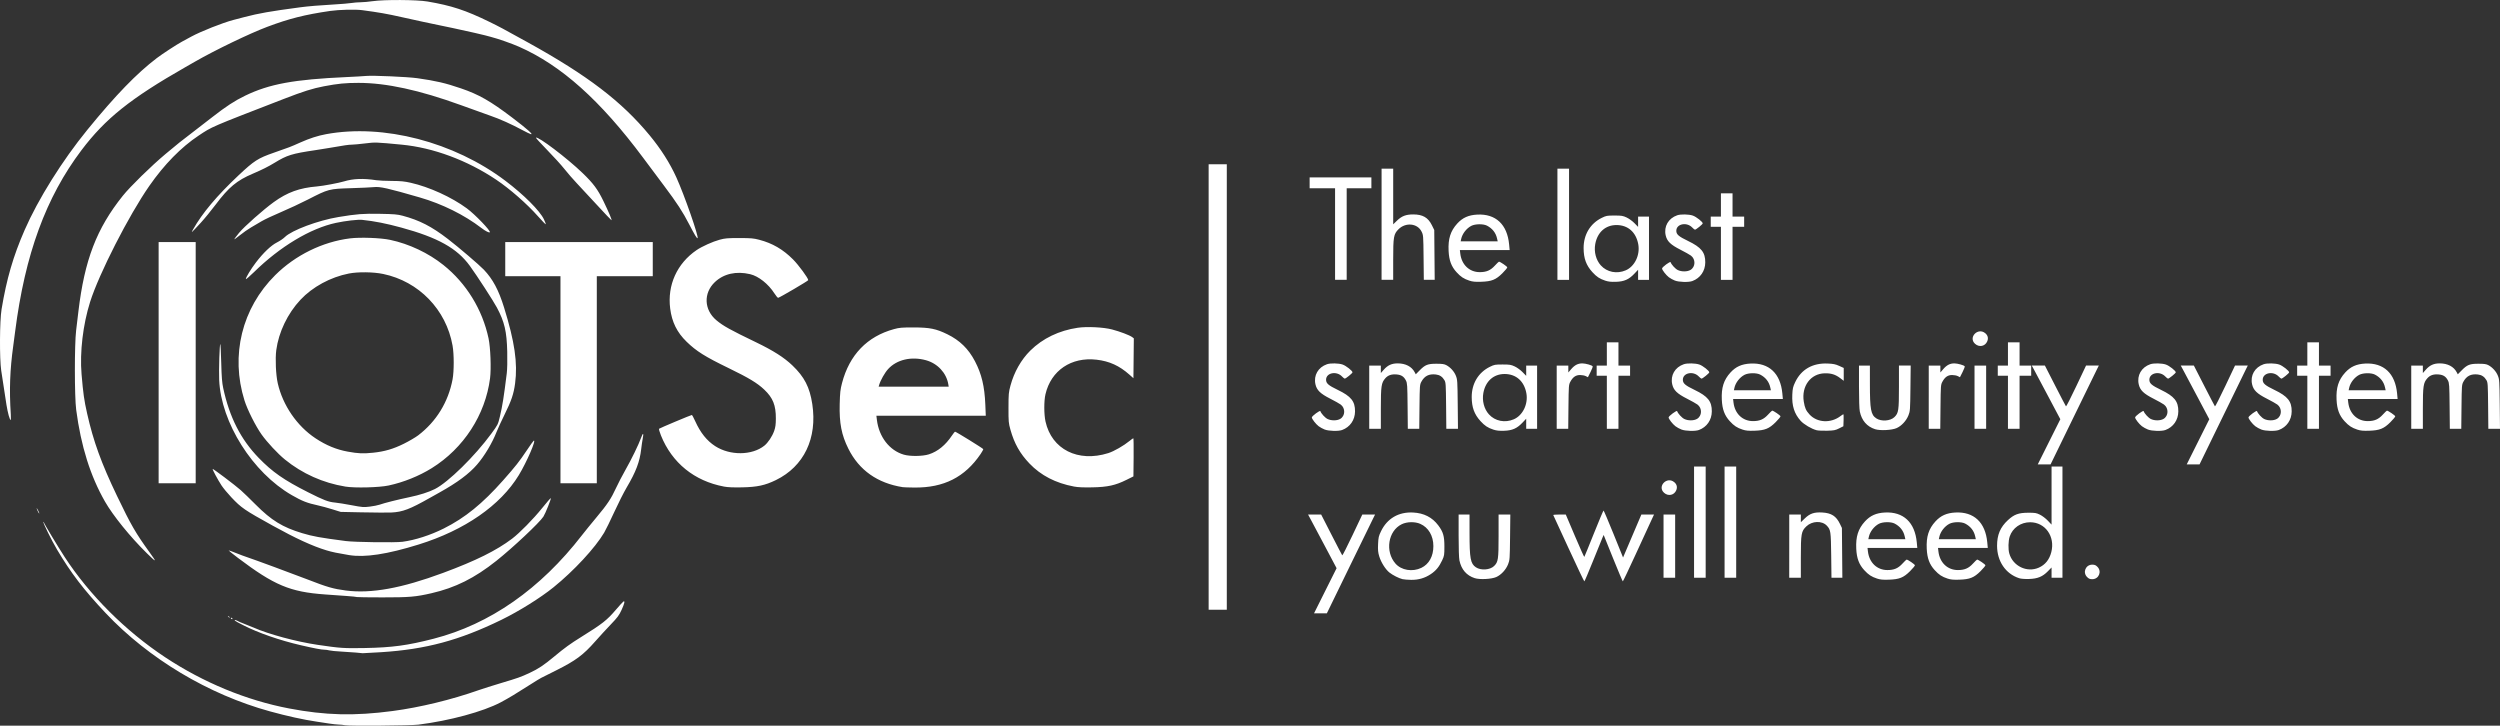 <?xml version="1.0" encoding="UTF-8" standalone="no"?>
<!-- Created with Inkscape (http://www.inkscape.org/) -->

<svg
   width="291.291mm"
   height="84.556mm"
   viewBox="0 0 291.291 84.556"
   version="1.1"
   id="svg5"
   inkscape:version="1.1.2 (b8e25be833, 2022-02-05)"
   sodipodi:docname="logo_full.svg"
   xmlns:inkscape="http://www.inkscape.org/namespaces/inkscape"
   xmlns:sodipodi="http://sodipodi.sourceforge.net/DTD/sodipodi-0.dtd"
   xmlns="http://www.w3.org/2000/svg"
   xmlns:svg="http://www.w3.org/2000/svg">
  <rect x="0" y="0" width="291.291" height="84.556" fill="#333333" stroke="none"/>
  <sodipodi:namedview
     id="namedview7"
     pagecolor="#505050"
     bordercolor="#eeeeee"
     borderopacity="1"
     inkscape:pageshadow="0"
     inkscape:pageopacity="0"
     inkscape:pagecheckerboard="0"
     inkscape:document-units="mm"
     showgrid="false"
     inkscape:zoom="0.90583672"
     inkscape:cx="627.59655"
     inkscape:cy="454.82811"
     inkscape:window-width="1920"
     inkscape:window-height="1177"
     inkscape:window-x="-8"
     inkscape:window-y="-8"
     inkscape:window-maximized="1"
     inkscape:current-layer="layer1" />
  <defs
     id="defs2" />
  <g
     inkscape:label="Слой 1"
     inkscape:groupmode="layer"
     id="layer1"
     transform="translate(35.298,-73.572)">
    <path
       style="fill:#ffffff;stroke-width:0.085"
       d="m 4.902,158.074 c -0.186,-0.04 -0.513,-0.075 -0.726,-0.077 -0.213,-0.003 -0.727,-0.058 -1.143,-0.123 -0.416,-0.065 -1.061,-0.164 -1.433,-0.219 -1.562,-0.232 -3.41,-0.638 -5.443,-1.197 -7.166,-1.97 -14.128,-6.135 -19.143,-11.451 -2.537,-2.69 -4.064,-4.686 -5.678,-7.419 -0.628,-1.064 -1.647,-3.128 -1.578,-3.197 0.027,-0.027 0.049,-0.01 0.049,0.037 0,0.103 1.654,2.856 2.432,4.049 2.893,4.434 7.078,8.609 11.696,11.669 4.451,2.949 9.468,5.022 14.446,5.971 4.242,0.809 7.596,0.892 12.065,0.3 3.19,-0.423 6.832,-1.306 10.033,-2.433 0.466,-0.164 1.628,-0.532 2.582,-0.817 2.009,-0.6 2.314,-0.709 3.342,-1.187 1.018,-0.474 1.671,-0.908 2.881,-1.917 1.197,-0.998 1.868,-1.484 3.133,-2.27 2.476,-1.539 3.003,-1.953 4.047,-3.178 0.417,-0.489 0.81,-0.919 0.874,-0.957 0.208,-0.122 0.13,0.231 -0.218,0.989 -0.286,0.622 -0.466,0.865 -1.249,1.681 -0.503,0.525 -1.317,1.411 -1.81,1.97 -1.409,1.599 -2.267,2.236 -4.566,3.388 -0.815,0.408 -1.596,0.8 -1.736,0.87 -0.14,0.07 -0.654,0.384 -1.143,0.697 -1.732,1.109 -2.678,1.679 -3.56,2.146 -2.061,1.091 -5.95,2.146 -9.606,2.606 -0.917,0.115 -8.065,0.173 -8.551,0.07 z m 1.304,-8.465 c -0.354,-0.034 -1.141,-0.087 -1.749,-0.119 -0.608,-0.031 -1.232,-0.094 -1.388,-0.138 -0.156,-0.045 -0.415,-0.081 -0.578,-0.081 -0.342,0 -1.201,-0.163 -2.754,-0.523 -2.432,-0.563 -4.968,-1.444 -6.646,-2.307 -0.116,-0.06 -0.421,-0.216 -0.676,-0.347 -0.255,-0.131 -0.416,-0.254 -0.357,-0.274 0.059,-0.02 0.192,0.019 0.295,0.085 0.103,0.067 0.474,0.228 0.823,0.358 0.349,0.13 0.826,0.322 1.058,0.425 1.741,0.774 5,1.652 7.493,2.02 2.613,0.386 3.032,0.414 5.466,0.37 3.202,-0.058 4.98,-0.298 8.039,-1.086 6.548,-1.687 12.431,-5.793 17.275,-12.056 0.324,-0.419 1.079,-1.348 1.677,-2.064 1.292,-1.545 1.725,-2.193 2.296,-3.44 0.235,-0.512 0.724,-1.454 1.087,-2.092 0.721,-1.268 1.531,-2.932 1.842,-3.785 0.227,-0.623 0.312,-0.552 0.176,0.149 -0.051,0.264 -0.129,0.803 -0.174,1.199 -0.165,1.461 -0.614,2.646 -1.689,4.463 -0.332,0.561 -0.982,1.847 -1.445,2.859 -0.463,1.011 -0.995,2.096 -1.181,2.41 -1.06,1.784 -3.525,4.444 -5.899,6.364 -1.526,1.234 -4.021,2.791 -6.09,3.8 -4.894,2.385 -8.784,3.431 -14.002,3.764 -1.13,0.072 -2.1,0.126 -2.155,0.119 -0.055,-0.007 -0.39,-0.04 -0.744,-0.073 z m -14.596,-3.979 c -0.029,-0.047 -0.014,-0.085 0.032,-0.085 0.047,0 0.108,0.038 0.137,0.085 0.029,0.047 0.014,0.085 -0.032,0.085 -0.047,0 -0.108,-0.038 -0.137,-0.085 z m -0.296,-0.169 c -0.076,-0.049 -0.087,-0.083 -0.026,-0.083 0.055,-6.8e-4 0.124,0.037 0.153,0.083 0.065,0.105 0.036,0.105 -0.127,0 z m 127.807,-3.054 1.316,-2.631 -1.286,-2.428 c -0.707,-1.335 -1.455,-2.742 -1.662,-3.126 l -0.376,-0.699 h 0.763 0.763 l 1.202,2.349 c 0.661,1.292 1.226,2.376 1.256,2.408 0.03,0.032 0.567,-1.025 1.195,-2.349 l 1.141,-2.408 h 0.744 0.744 l -0.242,0.487 c -0.133,0.268 -1.397,2.859 -2.81,5.757 l -2.569,5.271 h -0.747 -0.747 z M 105.528,118.664 V 92.714 h 1.058 1.058 v 25.95 25.95 h -1.058 -1.058 z M 6.287,143.136 c -0.022,-0.022 -0.59,-0.079 -1.263,-0.127 -0.673,-0.048 -1.776,-0.127 -2.451,-0.175 -4.072,-0.29 -5.917,-1.065 -10.154,-4.264 -0.61,-0.461 -1.097,-0.852 -1.08,-0.868 0.016,-0.016 0.391,0.117 0.832,0.297 0.441,0.18 1.067,0.412 1.39,0.517 0.697,0.227 5.386,1.956 6.895,2.543 2.368,0.921 3.079,1.127 4.544,1.317 2.955,0.382 6.485,-0.258 11.331,-2.054 3.82,-1.416 6.213,-2.603 8.043,-3.988 0.877,-0.664 2.48,-2.296 3.491,-3.555 0.535,-0.666 0.992,-1.192 1.016,-1.168 0.063,0.063 -0.63,1.793 -0.863,2.155 -0.452,0.703 -3.56,3.624 -5.484,5.153 -2.532,2.012 -4.776,3.133 -7.559,3.773 -1.843,0.424 -2.573,0.486 -5.722,0.485 -1.61,-4.3e-4 -2.946,-0.019 -2.968,-0.04 z M 147.479,137.481 c -0.97,-2.107 -1.778,-3.86 -1.796,-3.895 -0.018,-0.035 0.303,-0.063 0.713,-0.062 l 0.746,0.001 1.058,2.488 c 0.582,1.368 1.076,2.47 1.099,2.449 0.022,-0.022 0.523,-1.247 1.113,-2.722 0.59,-1.476 1.098,-2.683 1.13,-2.683 0.031,0 0.555,1.232 1.165,2.737 l 1.107,2.737 1.067,-2.503 1.067,-2.503 0.738,-0.002 0.738,-0.002 -0.363,0.783 c -0.2,0.431 -1.007,2.183 -1.793,3.895 -0.786,1.711 -1.452,3.111 -1.481,3.111 -0.028,0 -0.542,-1.217 -1.142,-2.704 l -1.09,-2.704 -0.137,0.312 c -0.075,0.172 -0.569,1.388 -1.096,2.704 -0.527,1.315 -0.986,2.392 -1.019,2.392 -0.033,0 -0.854,-1.724 -1.823,-3.831 z m -19.367,3.57 c -0.412,-0.097 -1.122,-0.457 -1.519,-0.769 -0.448,-0.353 -0.973,-1.183 -1.181,-1.867 -0.148,-0.487 -0.172,-0.74 -0.141,-1.452 0.035,-0.776 0.069,-0.926 0.344,-1.495 0.718,-1.488 2.047,-2.264 3.73,-2.179 1.267,0.064 2.231,0.555 2.939,1.497 0.575,0.766 0.715,1.248 0.714,2.463 -9.3e-4,1.009 -0.013,1.085 -0.267,1.626 -0.352,0.75 -0.718,1.192 -1.323,1.596 -0.688,0.46 -1.43,0.675 -2.289,0.664 -0.379,-0.005 -0.833,-0.042 -1.007,-0.083 z m 2.2,-1.314 c 0.893,-0.43 1.402,-1.349 1.402,-2.531 0,-1.202 -0.572,-2.175 -1.527,-2.596 -0.624,-0.275 -1.551,-0.256 -2.168,0.047 -1.584,0.775 -1.96,3.171 -0.719,4.584 0.686,0.782 1.977,0.994 3.011,0.496 z m 53.096,1.248 c -0.652,-0.215 -1.002,-0.445 -1.494,-0.983 -0.61,-0.667 -0.875,-1.378 -0.928,-2.487 -0.068,-1.412 0.221,-2.322 1.011,-3.187 0.621,-0.679 1.309,-0.987 2.323,-1.04 2.156,-0.113 3.499,1.143 3.718,3.474 l 0.061,0.656 h -2.9 -2.9 l 0.05,0.423 c 0.153,1.288 1.061,2.152 2.264,2.152 0.785,0 1.253,-0.202 1.764,-0.76 0.231,-0.253 0.446,-0.46 0.477,-0.46 0.146,0 0.967,0.563 0.969,0.665 0.001,0.063 -0.255,0.371 -0.569,0.685 -0.759,0.758 -1.248,0.953 -2.477,0.992 -0.697,0.022 -0.993,-0.006 -1.369,-0.13 z m 3.22,-4.931 c -0.146,-0.652 -0.547,-1.156 -1.174,-1.48 -0.433,-0.223 -1.373,-0.209 -1.828,0.028 -0.56,0.292 -1.044,0.919 -1.174,1.524 l -0.059,0.275 h 2.157 2.157 z m 4.993,4.931 c -0.652,-0.215 -1.002,-0.445 -1.494,-0.983 -0.61,-0.667 -0.875,-1.378 -0.928,-2.487 -0.068,-1.412 0.221,-2.322 1.011,-3.187 0.621,-0.679 1.309,-0.987 2.323,-1.04 2.156,-0.113 3.499,1.143 3.718,3.474 l 0.061,0.656 h -2.9 -2.9 l 0.05,0.423 c 0.153,1.288 1.061,2.152 2.264,2.152 0.785,0 1.253,-0.202 1.764,-0.76 0.231,-0.253 0.446,-0.46 0.477,-0.46 0.146,0 0.967,0.563 0.969,0.665 0.001,0.063 -0.255,0.371 -0.569,0.685 -0.759,0.758 -1.248,0.953 -2.477,0.992 -0.697,0.022 -0.993,-0.006 -1.369,-0.13 z m 3.22,-4.931 c -0.146,-0.652 -0.547,-1.156 -1.174,-1.48 -0.433,-0.223 -1.373,-0.209 -1.828,0.028 -0.56,0.292 -1.044,0.919 -1.174,1.524 l -0.059,0.275 h 2.157 2.157 z m -58.305,4.884 c -0.961,-0.312 -1.562,-1.006 -1.786,-2.065 -0.058,-0.273 -0.095,-1.407 -0.095,-2.9 v -2.451 h 0.635 0.635 l 0.002,2.138 c 0.002,2.998 0.111,3.587 0.742,4.011 0.579,0.39 1.644,0.317 2.117,-0.146 0.482,-0.471 0.526,-0.767 0.526,-3.521 l -1e-5,-2.483 h 0.684 0.684 l -0.03,2.646 c -0.029,2.546 -0.038,2.665 -0.23,3.15 -0.254,0.639 -0.812,1.24 -1.385,1.493 -0.552,0.243 -1.925,0.313 -2.497,0.127 z m 63.421,0.002 c -1.57,-0.511 -2.564,-1.977 -2.564,-3.778 0,-1.277 0.374,-2.162 1.263,-2.984 0.727,-0.673 1.243,-0.86 2.377,-0.864 0.802,-0.002 0.936,0.02 1.364,0.231 0.266,0.131 0.666,0.436 0.91,0.693 l 0.435,0.46 v -3.382 -3.382 h 0.635 0.635 v 6.477 6.477 h -0.635 -0.635 v -0.598 -0.598 l -0.422,0.433 c -0.623,0.639 -1.202,0.878 -2.203,0.907 -0.514,0.015 -0.933,-0.018 -1.161,-0.092 z m 2.297,-1.226 c 0.752,-0.334 1.233,-0.932 1.459,-1.812 0.467,-1.822 -0.709,-3.479 -2.468,-3.479 -1.098,0 -2.046,0.663 -2.379,1.663 -0.17,0.512 -0.193,1.467 -0.048,1.979 0.417,1.469 2.063,2.259 3.435,1.649 z m 5.631,1.096 c -0.545,-0.545 -0.172,-1.446 0.599,-1.446 0.276,0 0.405,0.053 0.599,0.247 0.545,0.545 0.172,1.446 -0.599,1.446 -0.276,0 -0.405,-0.053 -0.599,-0.247 z m -49.354,-3.605 v -3.683 h 0.677 0.677 v 3.683 3.683 h -0.677 -0.677 z m 3.556,-2.794 v -6.477 h 0.677 0.677 v 6.477 6.477 h -0.677 -0.677 z m 3.556,0 v -6.477 h 0.677 0.677 v 6.477 6.477 h -0.677 -0.677 z m 7.535,2.794 v -3.683 h 0.677 0.677 v 0.449 0.449 l 0.452,-0.438 c 0.597,-0.578 1.094,-0.749 2.034,-0.697 1.074,0.059 1.632,0.419 2.073,1.337 l 0.224,0.466 0.026,2.9 0.026,2.9 h -0.634 -0.634 l -0.032,-2.603 c -0.035,-2.823 -0.059,-2.986 -0.511,-3.466 -0.566,-0.601 -1.718,-0.559 -2.388,0.086 -0.588,0.566 -0.638,0.848 -0.638,3.628 v 2.355 h -0.677 -0.677 z m -191.409,0.783 c -1.886,-1.851 -3.897,-4.335 -4.833,-5.97 -1.709,-2.986 -2.799,-6.46 -3.357,-10.704 -0.199,-1.513 -0.204,-7.596 -0.007,-9.235 0.074,-0.616 0.194,-1.616 0.266,-2.222 0.714,-5.994 2.115,-9.647 5.165,-13.462 0.868,-1.086 3.303,-3.468 4.993,-4.885 1.435,-1.203 1.755,-1.458 3.381,-2.698 0.466,-0.355 1.399,-1.077 2.074,-1.603 1.584,-1.236 2.603,-1.9 3.81,-2.484 2.829,-1.369 5.687,-1.894 11.811,-2.171 0.931,-0.042 1.961,-0.102 2.289,-0.132 0.791,-0.074 4.846,0.104 5.966,0.263 2.158,0.305 3.274,0.565 5.084,1.184 2.093,0.716 3.427,1.477 5.976,3.41 1.768,1.341 2.545,2.036 2.149,1.92 -0.116,-0.034 -0.536,-0.236 -0.931,-0.45 -1.284,-0.694 -2.689,-1.325 -3.768,-1.692 -0.261,-0.089 -1.741,-0.621 -3.387,-1.218 -4.893,-1.774 -8.722,-2.608 -11.978,-2.608 -1.525,0 -2.381,0.084 -4.02,0.395 -1.309,0.248 -2.393,0.589 -4.661,1.467 -8.647,3.347 -8.344,3.216 -9.948,4.283 -2.037,1.355 -3.991,3.347 -5.738,5.853 -2.389,3.427 -5.871,10.248 -6.905,13.529 -0.83,2.634 -1.211,5.855 -0.994,8.415 0.193,2.283 0.296,3.007 0.649,4.581 0.727,3.238 1.65,5.784 3.486,9.61 1.62,3.377 2.176,4.34 3.787,6.562 0.894,1.233 0.841,1.242 -0.36,0.064 z m 23.6,0.261 c -1.339,-0.221 -1.972,-0.354 -2.625,-0.551 -1.622,-0.49 -3.565,-1.382 -6.265,-2.876 -3.311,-1.832 -3.647,-2.063 -4.821,-3.303 -0.421,-0.445 -0.933,-1.062 -1.137,-1.371 -0.427,-0.647 -1.091,-1.881 -1.039,-1.933 0.049,-0.049 2.607,1.883 3.272,2.471 0.303,0.268 1.085,1.025 1.739,1.683 1.82,1.831 3.138,2.641 5.412,3.325 1.26,0.379 2.056,0.523 5.084,0.919 1.058,0.138 5.763,0.199 6.614,0.086 1.472,-0.196 3.246,-0.768 4.806,-1.549 2.466,-1.234 4.517,-2.897 6.917,-5.61 1.444,-1.632 1.885,-2.191 2.751,-3.486 0.396,-0.592 0.756,-1.099 0.802,-1.127 0.374,-0.231 -0.796,2.483 -1.733,4.019 -2.149,3.525 -6.308,6.405 -11.647,8.066 -3.686,1.146 -6.282,1.541 -8.128,1.237 z m -36.264,-5.112 c -0.199,-0.417 -0.171,-0.488 0.037,-0.094 0.094,0.179 0.157,0.34 0.138,0.359 -0.018,0.018 -0.097,-0.101 -0.175,-0.265 z m 37.873,0.135 -2.582,-0.055 -0.974,-0.303 c -0.536,-0.166 -1.278,-0.369 -1.651,-0.449 -1.276,-0.276 -1.864,-0.506 -3.065,-1.197 -4.582,-2.637 -8.247,-8.445 -8.466,-13.418 -0.051,-1.169 0.046,-4.266 0.131,-4.181 0.029,0.029 0.079,1.013 0.109,2.185 0.044,1.664 0.094,2.308 0.229,2.936 0.729,3.392 2.046,5.982 4.139,8.138 1.599,1.647 2.94,2.581 5.745,3.999 1.848,0.934 2.368,1.133 3.156,1.204 0.309,0.028 1.172,0.167 1.917,0.308 1.269,0.241 1.403,0.251 2.124,0.163 0.423,-0.052 0.938,-0.154 1.143,-0.226 0.573,-0.203 2.104,-0.588 3.464,-0.872 1.205,-0.251 2.262,-0.589 2.982,-0.953 1.548,-0.782 4.654,-3.831 6.576,-6.457 0.758,-1.035 0.774,-1.068 0.99,-1.972 0.298,-1.249 0.462,-2.283 0.806,-5.068 0.056,-0.453 0.077,-1.467 0.053,-2.498 -0.057,-2.373 -0.314,-3.471 -1.205,-5.147 -0.412,-0.774 -2.31,-3.699 -3.155,-4.862 -1.488,-2.047 -3.715,-3.291 -7.978,-4.455 -1.755,-0.479 -3.111,-0.747 -4.572,-0.902 -0.486,-0.052 -1.958,0.118 -3.048,0.352 -2.977,0.638 -6.527,2.771 -9.546,5.736 -0.524,0.514 -0.953,0.878 -0.953,0.808 0,-0.191 0.591,-1.163 1.166,-1.919 0.86,-1.13 1.77,-1.999 2.454,-2.343 0.332,-0.167 0.749,-0.45 0.926,-0.628 0.784,-0.787 3.885,-1.946 6.249,-2.335 2.154,-0.355 2.853,-0.409 4.826,-0.373 1.668,0.03 2.048,0.062 2.649,0.223 1.965,0.525 3.38,1.252 5.268,2.705 1.256,0.967 3.664,3.023 4.196,3.583 1.044,1.097 1.722,2.365 2.354,4.404 1.238,3.994 1.599,6.477 1.286,8.841 -0.164,1.233 -0.428,2.014 -1.229,3.635 -0.368,0.745 -0.789,1.659 -0.935,2.032 -0.502,1.281 -1.393,2.773 -2.257,3.779 -0.934,1.087 -2.309,2.11 -4.404,3.276 -0.411,0.229 -0.9,0.502 -1.086,0.608 -2.352,1.333 -3.192,1.653 -4.507,1.716 -0.408,0.02 -1.905,0.011 -3.325,-0.019 z M 158.596,130.992 c -0.834,-0.745 0.33,-1.958 1.187,-1.237 0.299,0.252 0.38,0.582 0.229,0.942 -0.244,0.584 -0.933,0.727 -1.416,0.295 z M 4.938,130.266 c -2.594,-0.423 -5.014,-1.506 -7.037,-3.151 -0.832,-0.676 -2.063,-1.996 -2.714,-2.909 -0.698,-0.979 -1.659,-2.891 -1.999,-3.975 -1.648,-5.259 -0.3,-10.748 3.586,-14.605 2.341,-2.323 5.504,-3.878 8.705,-4.279 1.19,-0.149 3.577,-0.062 4.672,0.171 2.225,0.473 4.457,1.526 6.223,2.938 2.66,2.127 4.533,5.172 5.251,8.536 0.227,1.066 0.321,3.532 0.176,4.657 -0.548,4.263 -3.079,8.162 -6.797,10.472 -1.482,0.921 -3.288,1.647 -5.022,2.019 -1.103,0.237 -3.931,0.308 -5.044,0.127 z m 3.217,-3.943 c 1.347,-0.138 2.364,-0.434 3.605,-1.05 0.605,-0.3 1.356,-0.741 1.669,-0.978 2.109,-1.604 3.509,-3.883 4.004,-6.519 0.179,-0.952 0.179,-2.927 -5.08e-4,-3.937 -0.744,-4.194 -3.928,-7.48 -8.086,-8.346 -1.149,-0.239 -2.921,-0.261 -3.997,-0.05 -2.138,0.419 -4.234,1.556 -5.64,3.059 -1.497,1.601 -2.536,3.763 -2.817,5.863 -0.133,0.992 -0.048,2.895 0.171,3.858 0.588,2.58 2.243,4.992 4.409,6.424 1.232,0.814 2.425,1.307 3.744,1.547 1.228,0.223 1.783,0.248 2.938,0.129 z m 40.894,3.941 c -3.452,-0.652 -6.047,-2.759 -7.335,-5.955 -0.159,-0.393 -0.258,-0.745 -0.22,-0.78 0.079,-0.075 3.721,-1.605 3.82,-1.605 0.036,0 0.209,0.317 0.383,0.704 0.612,1.359 1.358,2.294 2.335,2.925 1.727,1.116 4.284,1.095 5.725,-0.049 0.428,-0.339 0.928,-1.089 1.149,-1.722 0.149,-0.427 0.192,-0.741 0.196,-1.435 0.009,-1.55 -0.336,-2.415 -1.345,-3.373 -0.809,-0.768 -1.806,-1.371 -4.149,-2.508 -2.762,-1.34 -3.766,-1.97 -4.903,-3.076 -1.123,-1.092 -1.716,-2.292 -1.916,-3.874 -0.345,-2.727 0.795,-5.246 3.077,-6.803 0.621,-0.424 1.879,-0.99 2.682,-1.209 0.631,-0.171 0.913,-0.196 2.286,-0.195 1.369,1.7e-4 1.662,0.025 2.328,0.199 1.539,0.401 2.778,1.121 3.941,2.29 0.652,0.655 1.775,2.184 1.773,2.415 -8.46e-4,0.08 -3.275,2.004 -3.507,2.06 -0.05,0.012 -0.243,-0.216 -0.429,-0.508 -0.707,-1.107 -1.856,-2.018 -2.836,-2.248 -1.621,-0.381 -3.075,-0.054 -4.106,0.921 -1.354,1.281 -1.272,3.242 0.187,4.458 0.789,0.658 1.604,1.11 4.596,2.551 2.012,0.969 3.271,1.769 4.242,2.696 1.405,1.342 2.026,2.547 2.324,4.511 0.604,3.981 -0.967,7.259 -4.243,8.856 -1.257,0.613 -2.177,0.811 -3.931,0.846 -1.043,0.021 -1.672,-0.006 -2.123,-0.092 z m 20.835,0.07 c -2.943,-0.464 -5.082,-1.975 -6.33,-4.473 -0.801,-1.602 -1.071,-2.991 -1.013,-5.207 0.035,-1.349 0.073,-1.688 0.271,-2.447 0.86,-3.288 2.93,-5.436 6.062,-6.29 0.626,-0.171 0.906,-0.195 2.28,-0.193 1.882,0.002 2.613,0.15 3.937,0.798 1.444,0.707 2.456,1.697 3.213,3.145 0.776,1.486 1.118,2.915 1.205,5.051 l 0.053,1.291 h -6.373 -6.373 l 0.059,0.487 c 0.24,1.981 1.465,3.564 3.135,4.05 0.743,0.216 2.192,0.197 2.927,-0.038 1.031,-0.331 1.938,-1.071 2.685,-2.192 0.163,-0.244 0.327,-0.445 0.364,-0.445 0.11,0 3.251,1.944 3.28,2.03 0.015,0.043 -0.124,0.301 -0.308,0.572 -1.832,2.698 -4.286,3.941 -7.714,3.906 -0.632,-0.006 -1.244,-0.026 -1.361,-0.045 z m 5.311,-11.987 c -0.219,-1.32 -1.246,-2.427 -2.601,-2.802 -1.702,-0.471 -3.401,-0.076 -4.409,1.025 -0.394,0.43 -0.894,1.316 -1.051,1.862 l -0.055,0.191 h 4.081 4.081 z m 14.636,11.913 c -2.128,-0.4 -3.849,-1.291 -5.176,-2.678 -1.108,-1.158 -1.772,-2.335 -2.218,-3.933 -0.221,-0.79 -0.233,-0.93 -0.23,-2.571 0.003,-1.614 0.02,-1.795 0.232,-2.582 0.425,-1.576 1.244,-3.019 2.312,-4.074 1.44,-1.423 3.351,-2.342 5.536,-2.662 1.073,-0.157 2.984,-0.062 3.98,0.198 0.913,0.238 2.065,0.675 2.351,0.892 l 0.192,0.145 -0.023,2.322 -0.023,2.322 -0.462,-0.411 c -1.175,-1.043 -2.334,-1.572 -3.829,-1.746 -2.949,-0.342 -5.31,1.254 -5.958,4.029 -0.183,0.782 -0.18,2.334 0.006,3.175 0.719,3.246 3.792,4.793 7.313,3.681 0.661,-0.209 1.799,-0.862 2.494,-1.431 0.203,-0.166 0.394,-0.302 0.425,-0.302 0.031,0 0.046,1 0.034,2.223 l -0.023,2.223 -0.811,0.403 c -1.284,0.639 -2.194,0.839 -3.973,0.874 -1.065,0.021 -1.67,-0.006 -2.151,-0.096 z M -16.815,115.828 v -14.055 h 2.159 2.159 v 14.055 14.055 h -2.159 -2.159 z m 46.821,1.99 v -12.065 h -3.217 -3.217 v -1.99 -1.99 h 8.594 8.594 v 1.99 1.99 h -3.26 -3.26 v 12.065 12.065 h -2.117 -2.117 z m 173.443,7.233 1.316,-2.631 -1.286,-2.428 c -0.707,-1.335 -1.455,-2.742 -1.662,-3.126 l -0.376,-0.699 h 0.763 0.763 l 1.202,2.349 c 0.661,1.292 1.226,2.376 1.256,2.408 0.03,0.032 0.567,-1.025 1.195,-2.349 l 1.141,-2.408 h 0.744 0.744 l -0.242,0.487 c -0.133,0.268 -1.397,2.859 -2.81,5.757 l -2.569,5.271 h -0.747 -0.747 z m 17.357,0 1.316,-2.631 -1.286,-2.428 c -0.707,-1.335 -1.455,-2.742 -1.662,-3.126 l -0.376,-0.699 h 0.763 0.763 l 1.202,2.349 c 0.661,1.292 1.226,2.376 1.256,2.408 0.03,0.032 0.567,-1.025 1.195,-2.349 l 1.141,-2.408 h 0.744 0.744 l -0.242,0.487 c -0.133,0.268 -1.397,2.859 -2.81,5.757 l -2.569,5.271 h -0.747 -0.747 z m -101.756,-1.431 c -0.224,-0.087 -0.541,-0.261 -0.704,-0.386 -0.329,-0.251 -0.794,-0.85 -0.794,-1.024 0,-0.157 0.951,-0.862 0.993,-0.736 0.093,0.279 0.549,0.778 0.839,0.917 0.442,0.213 1.1,0.209 1.474,-0.009 0.597,-0.348 0.627,-1.248 0.057,-1.673 -0.15,-0.112 -0.698,-0.419 -1.217,-0.683 -1.159,-0.588 -1.57,-0.989 -1.725,-1.679 -0.231,-1.034 0.317,-1.984 1.349,-2.337 0.409,-0.14 1.349,-0.122 1.809,0.035 0.404,0.138 1.166,0.736 1.159,0.911 -0.004,0.106 -0.777,0.734 -0.904,0.734 -0.042,0 -0.187,-0.115 -0.321,-0.255 -0.646,-0.674 -1.853,-0.424 -1.853,0.384 0,0.423 0.27,0.657 1.36,1.181 1.553,0.747 2.023,1.332 2.014,2.508 -0.008,1.001 -0.581,1.826 -1.504,2.166 -0.433,0.16 -1.56,0.129 -2.031,-0.055 z m 19.655,0.009 c -0.654,-0.216 -1.002,-0.445 -1.499,-0.989 -0.724,-0.793 -1.021,-1.605 -1.025,-2.802 -0.005,-1.568 0.773,-2.865 2.115,-3.526 0.518,-0.255 0.605,-0.271 1.482,-0.271 0.835,0 0.982,0.024 1.42,0.229 0.274,0.129 0.673,0.419 0.91,0.662 l 0.422,0.433 v -0.598 -0.598 h 0.635 0.635 v 3.683 3.683 h -0.635 -0.635 v -0.588 -0.588 l -0.435,0.46 c -0.635,0.672 -1.185,0.914 -2.142,0.945 -0.574,0.018 -0.888,-0.015 -1.246,-0.134 z m 2.382,-1.204 c 1.053,-0.453 1.694,-1.793 1.46,-3.051 -0.259,-1.391 -1.194,-2.218 -2.519,-2.225 -1.293,-0.007 -2.241,0.837 -2.492,2.219 -0.163,0.901 0.087,1.857 0.649,2.48 0.718,0.795 1.866,1.023 2.901,0.578 z m 19.534,1.195 c -0.224,-0.087 -0.541,-0.261 -0.704,-0.386 -0.329,-0.251 -0.794,-0.85 -0.794,-1.024 0,-0.157 0.951,-0.862 0.993,-0.736 0.093,0.279 0.549,0.778 0.839,0.917 0.442,0.213 1.1,0.209 1.474,-0.009 0.597,-0.348 0.627,-1.248 0.057,-1.673 -0.15,-0.112 -0.698,-0.419 -1.217,-0.683 -1.159,-0.588 -1.57,-0.989 -1.725,-1.679 -0.231,-1.034 0.317,-1.984 1.349,-2.337 0.409,-0.14 1.349,-0.122 1.809,0.035 0.404,0.138 1.166,0.736 1.159,0.911 -0.004,0.106 -0.777,0.734 -0.904,0.734 -0.042,0 -0.187,-0.115 -0.321,-0.255 -0.646,-0.674 -1.853,-0.424 -1.853,0.384 0,0.423 0.27,0.657 1.36,1.181 1.553,0.747 2.023,1.332 2.014,2.508 -0.008,1.001 -0.581,1.826 -1.504,2.166 -0.433,0.16 -1.56,0.129 -2.031,-0.055 z m 7.124,0.009 c -0.652,-0.215 -1.002,-0.445 -1.494,-0.983 -0.61,-0.667 -0.875,-1.378 -0.928,-2.487 -0.068,-1.412 0.221,-2.322 1.011,-3.187 0.621,-0.679 1.309,-0.987 2.323,-1.04 2.156,-0.113 3.499,1.143 3.718,3.474 l 0.061,0.656 h -2.9 -2.9 l 0.05,0.423 c 0.153,1.288 1.061,2.152 2.264,2.152 0.785,0 1.253,-0.202 1.764,-0.76 0.231,-0.253 0.446,-0.46 0.477,-0.46 0.146,0 0.967,0.563 0.969,0.665 0.001,0.063 -0.255,0.371 -0.569,0.685 -0.759,0.758 -1.248,0.953 -2.477,0.992 -0.697,0.022 -0.993,-0.006 -1.369,-0.13 z m 3.22,-4.931 c -0.146,-0.652 -0.547,-1.156 -1.174,-1.48 -0.433,-0.223 -1.373,-0.209 -1.828,0.028 -0.56,0.292 -1.044,0.919 -1.174,1.524 l -0.059,0.275 h 2.157 2.157 z m 5.399,5 c -0.575,-0.144 -1.482,-0.679 -1.856,-1.095 -0.741,-0.824 -1.035,-1.75 -0.972,-3.058 0.035,-0.718 0.077,-0.901 0.336,-1.446 0.706,-1.486 2.03,-2.246 3.785,-2.17 0.665,0.029 0.911,0.079 1.343,0.275 l 0.529,0.24 v 0.749 0.749 l -0.436,-0.33 c -0.534,-0.404 -1.041,-0.56 -1.773,-0.545 -1.648,0.034 -2.734,1.496 -2.447,3.295 0.12,0.749 0.255,1.052 0.672,1.505 0.892,0.968 2.479,1.047 3.614,0.181 0.151,-0.115 0.297,-0.209 0.326,-0.209 0.028,0 0.04,0.314 0.027,0.699 l -0.025,0.699 -0.496,0.248 c -0.441,0.22 -0.597,0.251 -1.397,0.272 -0.495,0.013 -1.048,-0.013 -1.228,-0.058 z m 38.613,-0.078 c -0.224,-0.087 -0.541,-0.261 -0.704,-0.386 -0.329,-0.251 -0.794,-0.85 -0.794,-1.024 0,-0.157 0.951,-0.862 0.993,-0.736 0.093,0.279 0.549,0.778 0.839,0.917 0.442,0.213 1.1,0.209 1.474,-0.009 0.597,-0.348 0.627,-1.248 0.057,-1.673 -0.15,-0.112 -0.698,-0.419 -1.217,-0.683 -1.159,-0.588 -1.57,-0.989 -1.725,-1.679 -0.231,-1.034 0.317,-1.984 1.349,-2.337 0.409,-0.14 1.349,-0.122 1.809,0.035 0.404,0.138 1.166,0.736 1.159,0.911 -0.004,0.106 -0.777,0.734 -0.904,0.734 -0.042,0 -0.187,-0.115 -0.321,-0.255 -0.646,-0.674 -1.853,-0.424 -1.853,0.384 0,0.423 0.27,0.657 1.36,1.181 1.553,0.747 2.023,1.332 2.014,2.508 -0.008,1.001 -0.581,1.826 -1.504,2.166 -0.433,0.16 -1.56,0.129 -2.031,-0.055 z m 13.208,0 c -0.224,-0.087 -0.541,-0.261 -0.704,-0.386 -0.329,-0.251 -0.794,-0.85 -0.794,-1.024 0,-0.157 0.951,-0.862 0.993,-0.736 0.093,0.279 0.549,0.778 0.839,0.917 0.442,0.213 1.1,0.209 1.474,-0.009 0.597,-0.348 0.627,-1.248 0.057,-1.673 -0.15,-0.112 -0.698,-0.419 -1.217,-0.683 -1.159,-0.588 -1.57,-0.989 -1.725,-1.679 -0.231,-1.034 0.317,-1.984 1.349,-2.337 0.409,-0.14 1.349,-0.122 1.809,0.035 0.404,0.138 1.166,0.736 1.159,0.911 -0.004,0.106 -0.777,0.734 -0.904,0.734 -0.042,0 -0.187,-0.115 -0.321,-0.255 -0.646,-0.674 -1.853,-0.424 -1.853,0.384 0,0.423 0.27,0.657 1.36,1.181 1.553,0.747 2.023,1.332 2.014,2.508 -0.008,1.001 -0.581,1.826 -1.504,2.166 -0.433,0.16 -1.56,0.129 -2.031,-0.055 z m 11.188,0.009 c -0.652,-0.215 -1.002,-0.445 -1.494,-0.983 -0.61,-0.667 -0.875,-1.378 -0.928,-2.487 -0.068,-1.412 0.221,-2.322 1.011,-3.187 0.621,-0.679 1.309,-0.987 2.323,-1.04 2.156,-0.113 3.499,1.143 3.718,3.474 l 0.061,0.656 h -2.9 -2.9 l 0.05,0.423 c 0.153,1.288 1.061,2.152 2.264,2.152 0.785,0 1.253,-0.202 1.764,-0.76 0.231,-0.253 0.446,-0.46 0.477,-0.46 0.146,0 0.967,0.563 0.969,0.665 0.001,0.063 -0.255,0.371 -0.569,0.685 -0.759,0.758 -1.248,0.953 -2.477,0.992 -0.697,0.022 -0.993,-0.006 -1.369,-0.13 z m 3.22,-4.931 c -0.146,-0.652 -0.547,-1.156 -1.174,-1.48 -0.433,-0.223 -1.373,-0.209 -1.828,0.028 -0.56,0.292 -1.044,0.919 -1.174,1.524 l -0.059,0.275 h 2.157 2.157 z m -59.406,4.884 c -0.961,-0.312 -1.562,-1.006 -1.786,-2.065 -0.058,-0.273 -0.095,-1.407 -0.095,-2.9 v -2.451 h 0.635 0.635 l 0.002,2.138 c 0.002,2.998 0.111,3.587 0.741,4.011 0.579,0.39 1.644,0.317 2.117,-0.146 0.482,-0.471 0.526,-0.767 0.526,-3.521 l -2e-5,-2.483 h 0.684 0.684 l -0.03,2.646 c -0.029,2.546 -0.038,2.665 -0.23,3.15 -0.254,0.639 -0.812,1.24 -1.385,1.493 -0.552,0.243 -1.925,0.313 -2.497,0.127 z m -58.947,-3.733 v -3.683 h 0.677 0.677 v 0.435 0.435 l 0.34,-0.386 c 0.465,-0.528 0.927,-0.739 1.624,-0.739 0.922,0 1.635,0.373 1.984,1.038 l 0.122,0.234 0.442,-0.449 c 0.653,-0.664 0.948,-0.781 1.966,-0.78 0.661,3.4e-4 0.912,0.035 1.143,0.158 0.486,0.258 0.921,0.737 1.12,1.236 0.178,0.446 0.189,0.611 0.217,3.327 l 0.029,2.857 h -0.679 -0.679 l -0.026,-2.688 c -0.024,-2.51 -0.037,-2.707 -0.195,-2.976 -0.238,-0.404 -0.553,-0.613 -1.001,-0.664 -0.806,-0.091 -1.325,0.172 -1.691,0.856 -0.179,0.334 -0.188,0.458 -0.214,2.91 l -0.027,2.561 h -0.667 -0.667 l -0.026,-2.646 c -0.024,-2.449 -0.038,-2.671 -0.195,-2.979 -0.235,-0.463 -0.541,-0.661 -1.088,-0.706 -0.594,-0.049 -1,0.09 -1.317,0.451 -0.46,0.523 -0.516,0.908 -0.516,3.525 v 2.355 h -0.677 -0.677 z m 21.844,0 v -3.683 h 0.677 0.677 l 8.4e-4,0.402 8.5e-4,0.402 0.335,-0.391 c 0.402,-0.468 0.786,-0.667 1.291,-0.667 0.383,0 1.13,0.212 1.212,0.343 0.025,0.04 -0.09,0.342 -0.256,0.671 l -0.301,0.597 -0.248,-0.128 c -0.136,-0.071 -0.438,-0.128 -0.669,-0.128 -0.498,0 -0.839,0.239 -1.136,0.794 -0.179,0.334 -0.188,0.458 -0.214,2.91 l -0.027,2.561 h -0.672 -0.672 v -3.683 z m 5.842,0.593 v -3.09 h -0.593 -0.593 v -0.593 -0.593 h 0.593 0.593 v -1.355 -1.355 h 0.677 0.677 v 1.355 1.355 h 0.677 0.677 v 0.593 0.593 h -0.677 -0.677 v 3.09 3.09 h -0.677 -0.677 z m 37.507,-0.593 v -3.683 h 0.677 0.677 l 8.5e-4,0.402 8.4e-4,0.402 0.335,-0.391 c 0.402,-0.468 0.786,-0.667 1.291,-0.667 0.383,0 1.13,0.212 1.212,0.343 0.025,0.04 -0.09,0.342 -0.256,0.671 l -0.301,0.597 -0.248,-0.128 c -0.136,-0.071 -0.438,-0.128 -0.669,-0.128 -0.498,0 -0.839,0.239 -1.136,0.794 -0.179,0.334 -0.188,0.458 -0.214,2.91 l -0.027,2.561 h -0.672 -0.672 v -3.683 z m 5.334,0 v -3.683 h 0.677 0.677 v 3.683 3.683 h -0.677 -0.677 z m 3.895,0.593 v -3.09 h -0.593 -0.593 v -0.593 -0.593 h 0.593 0.593 v -1.355 -1.355 h 0.677 0.677 v 1.355 1.355 h 0.677 0.677 v 0.593 0.593 h -0.677 -0.677 v 3.09 3.09 h -0.677 -0.677 z m 34.883,0 v -3.09 h -0.593 -0.593 v -0.593 -0.593 h 0.593 0.593 v -1.355 -1.355 h 0.677 0.677 v 1.355 1.355 h 0.677 0.677 v 0.593 0.593 h -0.677 -0.677 v 3.09 3.09 h -0.677 -0.677 z m 12.107,-0.593 v -3.683 h 0.677 0.677 v 0.435 0.435 l 0.34,-0.386 c 0.465,-0.528 0.927,-0.739 1.624,-0.739 0.922,0 1.635,0.373 1.984,1.038 l 0.122,0.234 0.442,-0.449 c 0.653,-0.664 0.948,-0.781 1.966,-0.78 0.661,3.4e-4 0.912,0.035 1.143,0.158 0.486,0.258 0.921,0.737 1.12,1.236 0.178,0.446 0.189,0.611 0.217,3.327 l 0.029,2.857 h -0.679 -0.679 l -0.026,-2.688 c -0.024,-2.51 -0.037,-2.707 -0.195,-2.976 -0.238,-0.404 -0.553,-0.613 -1.001,-0.664 -0.806,-0.091 -1.325,0.172 -1.691,0.856 -0.179,0.334 -0.188,0.458 -0.214,2.91 l -0.027,2.561 h -0.667 -0.667 l -0.026,-2.646 c -0.024,-2.449 -0.038,-2.671 -0.195,-2.979 -0.235,-0.463 -0.541,-0.661 -1.088,-0.706 -0.594,-0.049 -1,0.09 -1.317,0.451 -0.46,0.523 -0.516,0.908 -0.516,3.525 v 2.355 h -0.677 -0.677 z m -279.934,2.138 c -0.083,-0.291 -0.202,-0.853 -0.263,-1.249 -0.284,-1.825 -0.488,-3.163 -0.61,-3.989 -0.208,-1.416 -0.184,-5.796 0.04,-7.145 0.586,-3.538 1.355,-6.18 2.687,-9.229 1.575,-3.606 4.385,-8.097 7.312,-11.684 3.295,-4.039 5.744,-6.566 8.09,-8.352 0.635,-0.484 2.303,-1.573 2.921,-1.909 0.256,-0.139 0.751,-0.408 1.101,-0.597 1.121,-0.608 3.662,-1.614 4.888,-1.935 0.268,-0.07 0.85,-0.222 1.292,-0.338 1.688,-0.441 3.01,-0.673 6.477,-1.135 0.952,-0.127 2.299,-0.24 3.998,-0.336 0.802,-0.045 1.697,-0.121 1.99,-0.168 0.292,-0.047 0.779,-0.087 1.082,-0.088 0.303,-0.001 0.931,-0.058 1.397,-0.125 1.351,-0.196 5.149,-0.173 6.392,0.038 2.799,0.475 4.445,1.017 7.239,2.382 1.132,0.553 1.478,0.738 4.445,2.378 6.952,3.841 10.931,6.876 14.192,10.823 1.317,1.593 2.365,3.243 3.121,4.909 0.933,2.058 2.632,6.924 2.473,7.083 -0.068,0.068 -0.346,-0.391 -0.973,-1.604 -0.758,-1.469 -1.411,-2.472 -2.934,-4.504 -0.663,-0.885 -1.759,-2.352 -2.436,-3.26 -4.992,-6.697 -9.53,-10.758 -14.459,-12.936 -0.851,-0.376 -2.476,-0.944 -3.302,-1.154 -0.116,-0.029 -0.421,-0.11 -0.677,-0.18 -0.402,-0.109 -1.653,-0.391 -3.725,-0.841 -0.303,-0.066 -0.836,-0.177 -1.185,-0.247 -1.134,-0.227 -3.237,-0.679 -4.826,-1.038 -1.671,-0.377 -2.644,-0.548 -4.572,-0.803 -0.79,-0.104 -2.702,-0.057 -3.725,0.093 -2.966,0.434 -4.769,0.889 -7.324,1.849 -2.045,0.768 -6.097,2.721 -8.424,4.06 -0.163,0.094 -0.663,0.38 -1.111,0.635 -6.405,3.657 -9.327,5.992 -12.113,9.681 -4.145,5.489 -6.581,12.145 -7.728,21.115 -0.074,0.582 -0.172,1.325 -0.218,1.651 -0.392,2.819 -0.477,5.146 -0.29,8.022 0.023,0.361 0.013,0.656 -0.024,0.656 -0.037,0 -0.135,-0.238 -0.218,-0.529 z m 229.116,-8.352 c -0.834,-0.745 0.33,-1.958 1.187,-1.237 0.299,0.252 0.38,0.582 0.229,0.942 -0.244,0.584 -0.933,0.727 -1.416,0.295 z m -58.924,-7.363 c -0.652,-0.215 -1.002,-0.445 -1.494,-0.983 -0.61,-0.667 -0.875,-1.378 -0.928,-2.487 -0.068,-1.412 0.221,-2.322 1.011,-3.187 0.621,-0.679 1.309,-0.987 2.323,-1.04 2.156,-0.113 3.499,1.143 3.718,3.474 l 0.061,0.656 h -2.9 -2.9 l 0.05,0.423 c 0.153,1.288 1.061,2.152 2.264,2.152 0.785,0 1.253,-0.202 1.764,-0.76 0.231,-0.253 0.446,-0.46 0.477,-0.46 0.146,0 0.967,0.563 0.969,0.665 0.001,0.063 -0.255,0.371 -0.569,0.685 -0.759,0.758 -1.248,0.953 -2.477,0.992 -0.697,0.022 -0.993,-0.006 -1.369,-0.13 z m 3.22,-4.931 c -0.146,-0.652 -0.547,-1.156 -1.174,-1.48 -0.433,-0.223 -1.373,-0.209 -1.828,0.028 -0.56,0.292 -1.044,0.919 -1.174,1.524 l -0.059,0.275 h 2.157 2.157 z m 12.613,4.931 c -0.654,-0.216 -1.002,-0.445 -1.499,-0.989 -0.724,-0.793 -1.021,-1.605 -1.025,-2.802 -0.005,-1.568 0.773,-2.865 2.115,-3.526 0.518,-0.255 0.605,-0.271 1.482,-0.271 0.835,0 0.982,0.024 1.42,0.229 0.274,0.129 0.673,0.419 0.91,0.662 l 0.422,0.433 v -0.598 -0.598 h 0.635 0.635 v 3.683 3.683 h -0.635 -0.635 v -0.588 -0.588 l -0.435,0.46 c -0.635,0.672 -1.185,0.914 -2.142,0.945 -0.573,0.018 -0.888,-0.015 -1.246,-0.134 z m 2.382,-1.204 c 1.053,-0.453 1.694,-1.793 1.46,-3.051 -0.259,-1.391 -1.194,-2.218 -2.519,-2.225 -1.293,-0.007 -2.241,0.837 -2.492,2.219 -0.163,0.901 0.087,1.857 0.649,2.48 0.718,0.795 1.866,1.023 2.901,0.578 z m 5.733,1.195 c -0.224,-0.087 -0.541,-0.261 -0.704,-0.386 -0.329,-0.251 -0.794,-0.85 -0.794,-1.024 0,-0.157 0.951,-0.862 0.993,-0.736 0.093,0.279 0.549,0.778 0.839,0.917 0.442,0.213 1.1,0.209 1.474,-0.009 0.597,-0.348 0.627,-1.248 0.057,-1.673 -0.15,-0.112 -0.698,-0.419 -1.217,-0.683 -1.159,-0.588 -1.57,-0.989 -1.725,-1.679 -0.231,-1.034 0.317,-1.984 1.349,-2.337 0.409,-0.14 1.349,-0.122 1.809,0.035 0.404,0.138 1.166,0.736 1.159,0.911 -0.004,0.106 -0.777,0.734 -0.904,0.734 -0.042,0 -0.187,-0.115 -0.321,-0.255 -0.646,-0.674 -1.853,-0.424 -1.853,0.384 0,0.423 0.27,0.657 1.36,1.181 1.553,0.747 2.023,1.332 2.014,2.508 -0.008,1.001 -0.581,1.826 -1.504,2.166 -0.433,0.16 -1.56,0.129 -2.031,-0.055 z m -39.598,-5.421 v -5.334 h -1.482 -1.482 v -0.635 -0.635 h 3.598 3.598 v 0.635 0.635 h -1.439 -1.439 v 5.334 5.334 h -0.677 -0.677 z m 5.419,-1.143 v -6.477 h 0.677 0.677 v 3.243 3.243 l 0.45,-0.436 c 0.547,-0.529 1.038,-0.717 1.883,-0.717 1.108,0 1.734,0.362 2.175,1.256 l 0.276,0.56 0.026,2.902 0.026,2.902 h -0.634 -0.634 l -0.028,-2.603 c -0.027,-2.581 -0.029,-2.607 -0.239,-3.027 -0.479,-0.958 -1.85,-1.093 -2.679,-0.265 -0.571,0.571 -0.623,0.874 -0.623,3.582 v 2.313 h -0.677 -0.677 z m 20.489,0 v -6.477 h 0.677 0.677 v 6.477 6.477 h -0.677 -0.677 z m 19.05,3.387 v -3.09 h -0.593 -0.593 v -0.593 -0.593 h 0.593 0.593 v -1.355 -1.355 h 0.677 0.677 v 1.355 1.355 h 0.677 0.677 v 0.593 0.593 h -0.677 -0.677 v 3.09 3.09 h -0.677 -0.677 z M -8.008,101.454 c 10e-4,-0.034 0.258,-0.375 0.571,-0.757 0.591,-0.722 2.824,-2.699 4.041,-3.579 1.582,-1.143 2.99,-1.653 5.038,-1.824 0.694,-0.058 2.527,-0.4 3.133,-0.584 1.079,-0.329 2.26,-0.373 3.768,-0.141 0.279,0.043 1.091,0.082 1.804,0.085 1.047,0.006 1.471,0.047 2.207,0.213 2.165,0.489 4.745,1.665 6.539,2.981 0.944,0.693 2.823,2.646 2.681,2.787 -0.081,0.081 -0.507,-0.135 -0.983,-0.5 -1.997,-1.529 -4.565,-2.801 -7.181,-3.558 -3.738,-1.082 -4.637,-1.284 -5.34,-1.203 -0.269,0.031 -1.46,0.086 -2.648,0.123 -2.589,0.08 -2.643,0.094 -5.013,1.31 -0.852,0.437 -2.281,1.105 -3.175,1.483 -0.894,0.378 -1.904,0.853 -2.244,1.055 -0.34,0.202 -0.898,0.53 -1.241,0.73 -0.343,0.199 -0.924,0.605 -1.291,0.902 -0.367,0.297 -0.667,0.511 -0.666,0.477 z m -4.786,-1.162 c 1.056,-1.878 2.774,-3.921 5.279,-6.279 1.826,-1.718 2.278,-2.008 4.137,-2.653 1.814,-0.629 1.91,-0.666 3.06,-1.18 1.094,-0.489 2.036,-0.793 3.018,-0.975 6.673,-1.232 14.894,0.906 20.884,5.43 2.152,1.625 4.018,3.492 4.495,4.496 0.139,0.293 0.235,0.552 0.212,0.574 -0.023,0.023 -0.426,-0.392 -0.896,-0.922 -1.307,-1.473 -3.289,-3.208 -4.883,-4.275 -3.388,-2.268 -7.332,-3.73 -11.007,-4.081 -3.024,-0.289 -3.081,-0.291 -4.276,-0.142 -0.629,0.078 -1.314,0.142 -1.524,0.142 -0.357,-8.5e-4 -0.867,0.073 -2.625,0.38 -0.396,0.069 -1.12,0.185 -1.609,0.258 -2.77,0.411 -3.315,0.579 -4.787,1.481 -0.703,0.43 -1.485,0.822 -2.522,1.262 -1.864,0.792 -2.811,1.579 -4.323,3.592 -0.529,0.705 -1.314,1.663 -1.743,2.128 -1.138,1.234 -1.173,1.264 -0.891,0.762 z m 47.075,-2.815 c -0.885,-0.962 -1.954,-2.113 -2.376,-2.558 -0.422,-0.444 -1.069,-1.189 -1.438,-1.655 -0.369,-0.466 -1.277,-1.466 -2.019,-2.223 -0.742,-0.757 -1.327,-1.398 -1.301,-1.424 0.212,-0.212 3.629,2.376 5.429,4.112 1.26,1.214 1.764,1.891 2.426,3.254 0.64,1.318 1.033,2.252 0.945,2.247 -0.032,-0.002 -0.781,-0.791 -1.666,-1.753 z"
       id="path41" />
  </g>
</svg>
